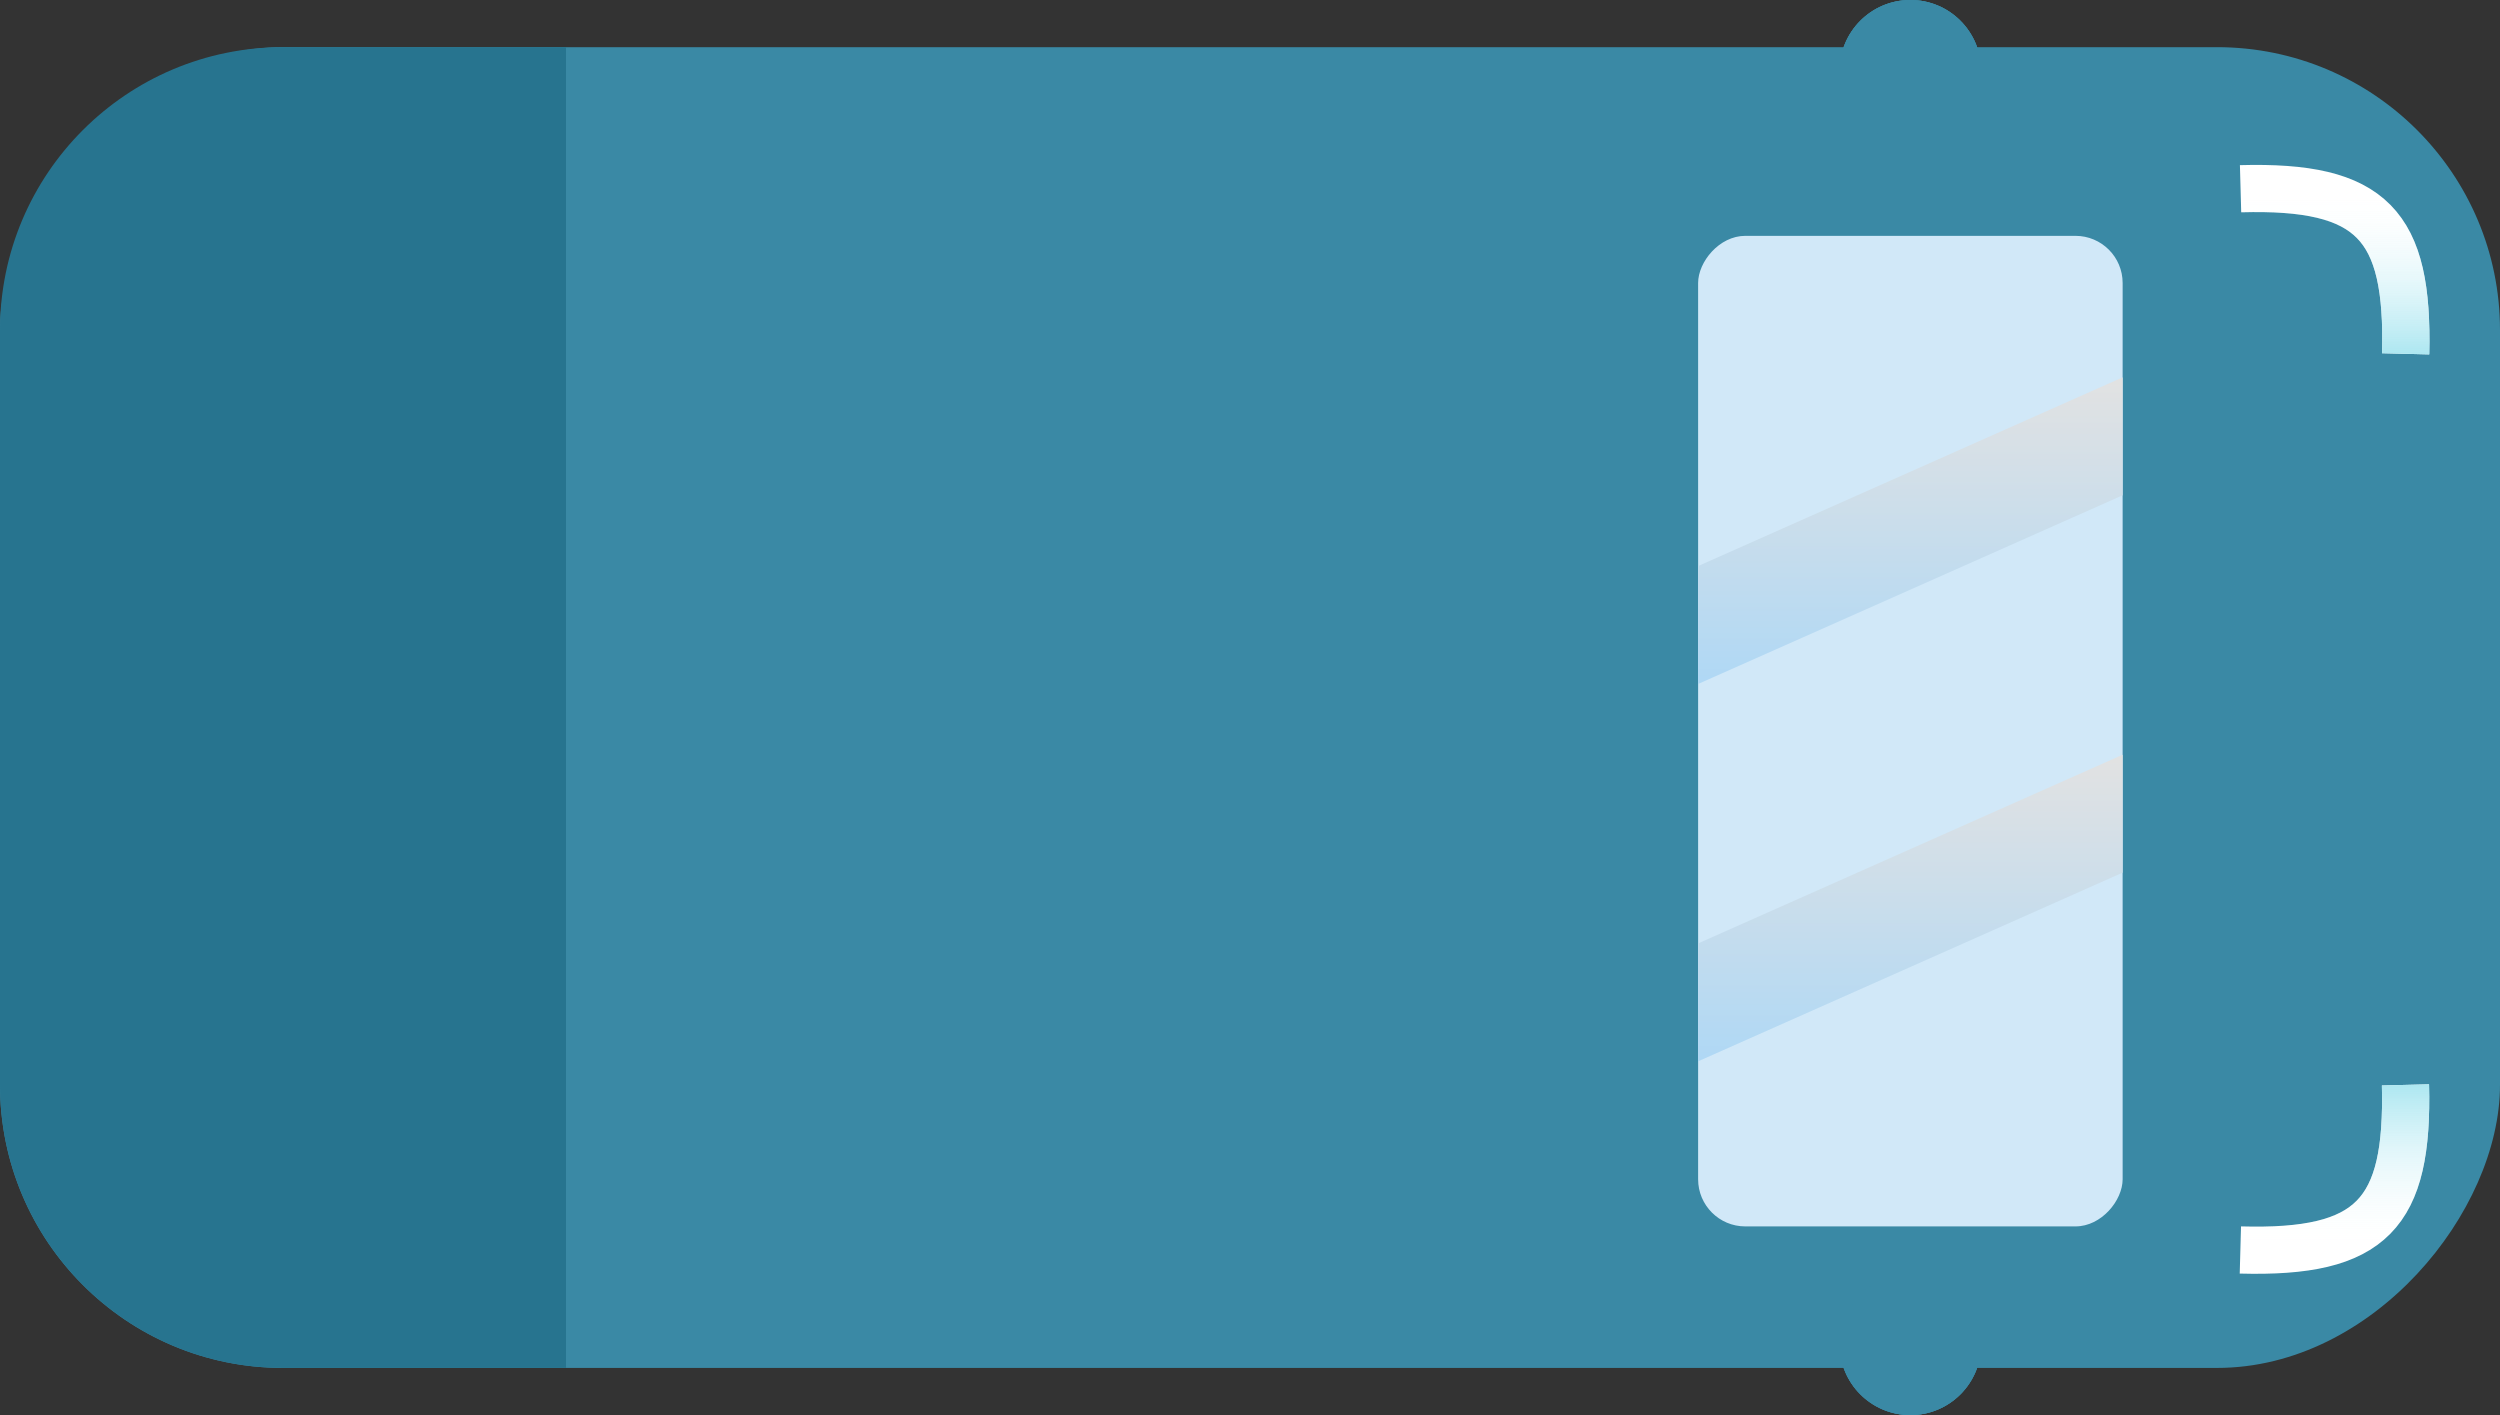 <svg  viewBox="0 0 53 30" fill="none" xmlns="http://www.w3.org/2000/svg">
<rect x="0" y="0" width="53" height="30" fill="#333333" stroke="none"/>
<rect width="53" height="28" rx="6" transform="matrix(-1 0 0 1 53 1)" fill="#3A89A5"/>
<path d="M47.5 4.001C50.291 3.924 51.068 4.764 51 7.501" stroke="white"/>
<path d="M47.5 4.001C50.291 3.924 51.068 4.764 51 7.501" stroke="url(#paint0_linear_3113_3682)"/>
<path d="M47.496 26.5C50.287 26.577 51.064 25.737 50.996 23" stroke="white"/>
<path d="M47.496 26.5C50.287 26.577 51.064 25.737 50.996 23" stroke="url(#paint1_linear_3113_3682)"/>
<path d="M12 1H6C2.686 1 0 3.686 0 7V23C0 26.314 2.686 29 6 29H12V1Z" fill="#27748F"/>
<rect width="9" height="21" rx="1" transform="matrix(-1 0 0 1 45 5)" fill="#D1E8F8"/>
<path d="M45 10.5V9V8L36 12V14.5L45 10.5Z" fill="url(#paint2_linear_3113_3682)"/>
<path d="M45 18.5V17V16L36 20V22.5L45 18.5Z" fill="url(#paint3_linear_3113_3682)"/>
<circle cx="1.5" cy="1.5" r="1.5" transform="matrix(-1 0 0 1 42 0)" fill="#3A89A5"/>
<circle cx="1.5" cy="1.5" r="1.5" transform="matrix(-1 0 0 1 42 0)" fill="#3A89A5"/>
<circle cx="1.5" cy="1.5" r="1.5" transform="matrix(-1 0 0 1 42 0)" fill="#3A89A5"/>
<circle cx="1.5" cy="1.5" r="1.5" transform="matrix(-1 0 0 1 42 27)" fill="#3A89A5"/>
<circle cx="1.5" cy="1.5" r="1.5" transform="matrix(-1 0 0 1 42 27)" fill="#3A89A5"/>
<circle cx="1.5" cy="1.5" r="1.5" transform="matrix(-1 0 0 1 42 27)" fill="#3A89A5"/>
<defs>
<linearGradient id="paint0_linear_3113_3682" x1="49.252" y1="3.996" x2="49.252" y2="7.501" gradientUnits="userSpaceOnUse">
<stop stop-color="white" stop-opacity="0"/>
<stop offset="1" stop-color="#ADE7F1"/>
</linearGradient>
<linearGradient id="paint1_linear_3113_3682" x1="49.248" y1="26.505" x2="49.248" y2="23" gradientUnits="userSpaceOnUse">
<stop stop-color="white" stop-opacity="0"/>
<stop offset="1" stop-color="#ADE7F1"/>
</linearGradient>
<linearGradient id="paint2_linear_3113_3682" x1="40.5" y1="8" x2="40.5" y2="14.5" gradientUnits="userSpaceOnUse">
<stop stop-color="#E2E2E2"/>
<stop offset="1" stop-color="#AFD8F5"/>
</linearGradient>
<linearGradient id="paint3_linear_3113_3682" x1="40.5" y1="16" x2="40.5" y2="22.5" gradientUnits="userSpaceOnUse">
<stop stop-color="#E2E2E2"/>
<stop offset="1" stop-color="#AFD8F5"/>
</linearGradient>
</defs>
</svg>
